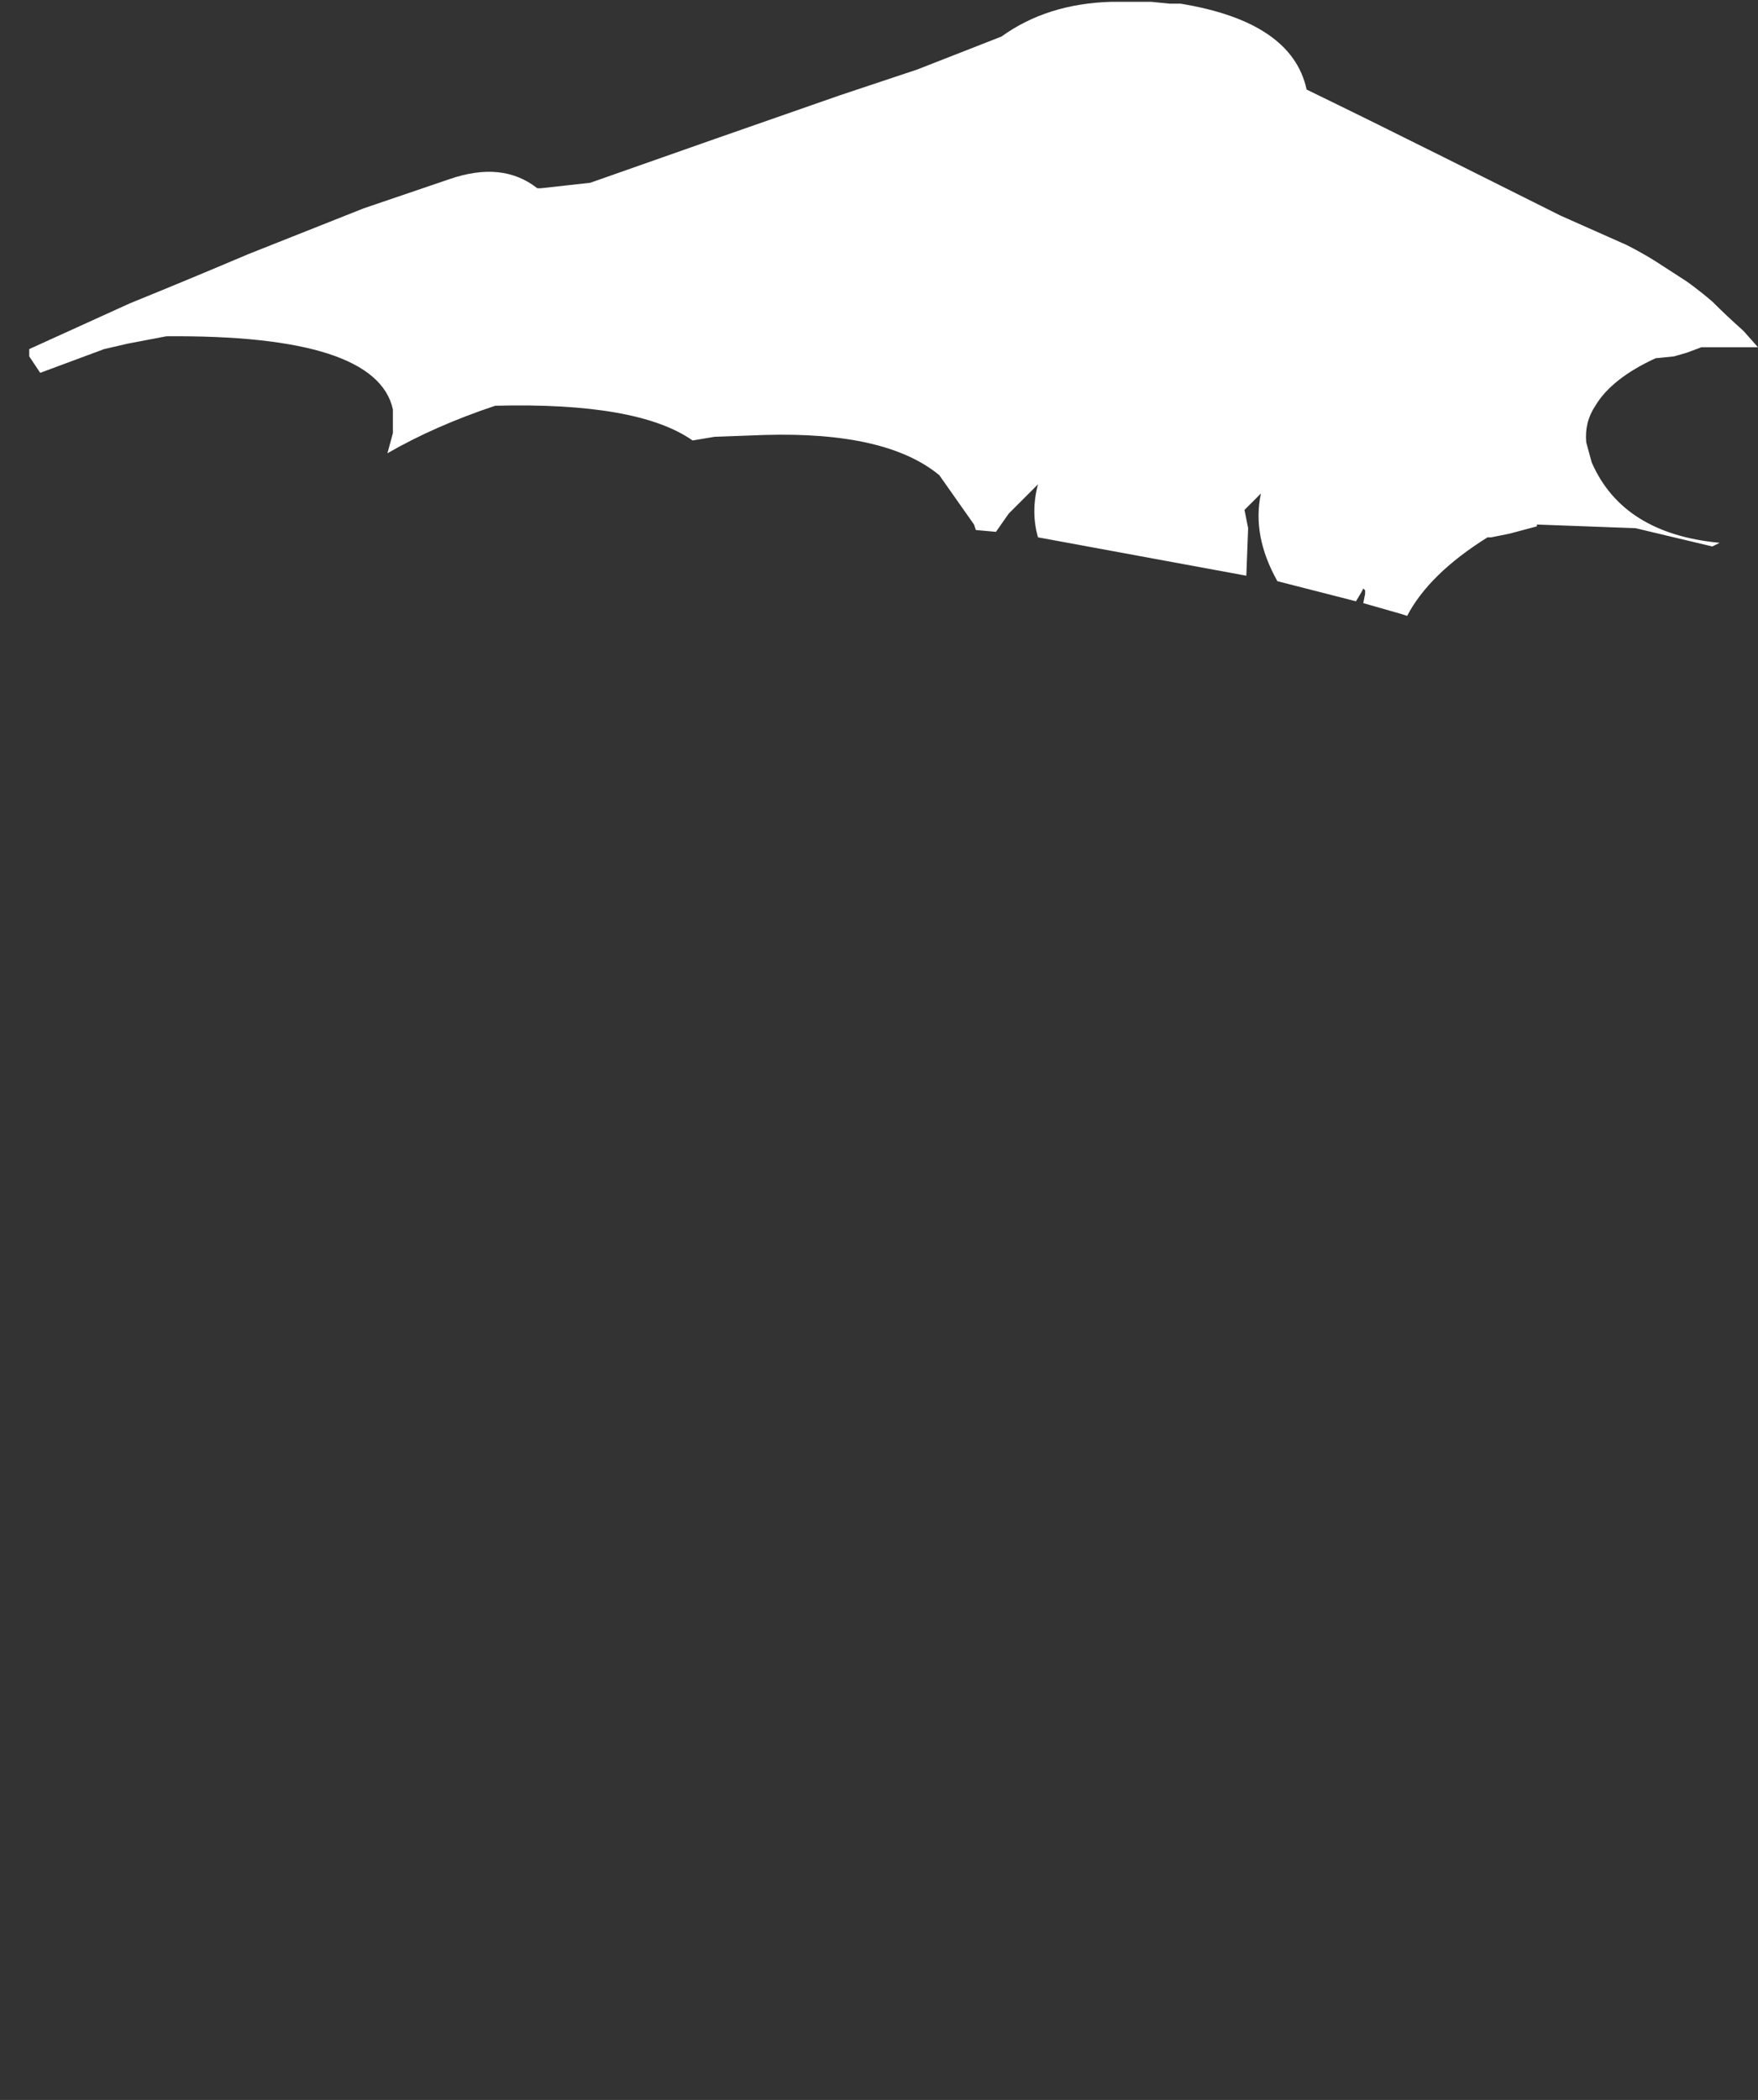 <?xml version="1.0" encoding="UTF-8" standalone="no"?>
<svg xmlns:xlink="http://www.w3.org/1999/xlink" height="57.45px" width="48.1px" xmlns="http://www.w3.org/2000/svg">
  <rect width="100%" height="100%" fill="#333333" stroke="none"/>
  <g transform="matrix(1.0, 0.0, 0.0, 1.0, 20.7, 26.95)">
    <path d="M-19.9 -17.4 L-19.9 -17.4 -19.9 -17.2 -19.6 -16.75 -17.85 -17.4 -17.2 -17.55 -16.15 -17.75 Q-10.4 -17.8 -9.95 -15.75 L-9.95 -15.1 -10.1 -14.55 Q-8.8 -15.3 -7.15 -15.85 -3.25 -15.95 -1.75 -14.9 L-1.45 -14.95 -1.15 -15.0 0.2 -15.05 Q3.55 -15.15 5.0 -13.95 L5.95 -12.6 6.0 -12.45 6.55 -12.4 6.9 -12.9 7.4 -13.4 7.7 -13.7 Q7.5 -12.95 7.7 -12.25 L13.4 -11.2 13.45 -12.5 13.35 -13.0 13.8 -13.45 Q13.55 -12.3 14.25 -11.05 L16.4 -10.5 16.55 -10.75 16.6 -10.85 16.65 -10.8 16.65 -10.7 16.6 -10.45 17.65 -10.15 17.8 -10.1 Q18.4 -11.25 20.0 -12.25 L20.1 -12.25 20.6 -12.35 21.35 -12.55 21.35 -12.6 Q22.7 -12.55 24.05 -12.5 25.1 -12.25 26.15 -12.0 L26.35 -12.1 Q23.7 -12.35 22.85 -14.3 L22.7 -14.85 Q22.65 -15.4 22.95 -15.85 23.4 -16.6 24.6 -17.15 L25.1 -17.2 25.45 -17.3 25.85 -17.45 25.85 -17.45 27.2 -17.45 27.4 -17.45 27.0 -17.9 Q26.55 -18.3 26.15 -18.7 25.8 -19.0 25.45 -19.25 L24.6 -19.8 Q24.2 -20.05 23.8 -20.25 22.9 -20.65 22.0 -21.05 21.1 -21.5 20.2 -21.95 L18.8 -22.65 Q16.9 -23.6 15.05 -24.5 14.65 -26.35 11.6 -26.85 L11.3 -26.85 10.8 -26.9 9.95 -26.9 9.7 -26.9 Q7.95 -26.85 6.7 -25.95 5.55 -25.5 4.4 -25.05 L2.3 -24.35 Q-1.15 -23.15 -4.55 -21.95 L-5.9 -21.8 -6.0 -21.8 Q-6.95 -22.55 -8.4 -22.05 L-10.75 -21.25 -13.9 -20.0 Q-15.55 -19.3 -17.15 -18.65 L-19.9 -17.4" fill="#ffffff" fill-rule="evenodd" stroke="none">
      <animate attributeName="fill" dur="2s" repeatCount="indefinite" values="#ffffff;#ffffff"/>
      <animate attributeName="fill-opacity" dur="2s" repeatCount="indefinite" values="1.0;0.502"/>
      <animate attributeName="d" dur="2s" repeatCount="indefinite" values="M-19.9 -17.4 L-19.9 -17.4 -19.9 -17.2 -19.6 -16.75 -17.85 -17.4 -17.2 -17.55 -16.15 -17.75 Q-10.4 -17.8 -9.95 -15.75 L-9.95 -15.1 -10.1 -14.55 Q-8.8 -15.3 -7.15 -15.85 -3.25 -15.95 -1.75 -14.9 L-1.45 -14.95 -1.15 -15.0 0.2 -15.05 Q3.55 -15.15 5.0 -13.95 L5.95 -12.6 6.0 -12.45 6.55 -12.4 6.9 -12.9 7.4 -13.4 7.7 -13.7 Q7.5 -12.95 7.7 -12.25 L13.4 -11.2 13.45 -12.5 13.35 -13.0 13.8 -13.45 Q13.55 -12.3 14.25 -11.05 L16.4 -10.5 16.55 -10.75 16.6 -10.85 16.65 -10.8 16.65 -10.7 16.6 -10.45 17.65 -10.15 17.8 -10.1 Q18.4 -11.25 20.0 -12.25 L20.1 -12.25 20.6 -12.35 21.35 -12.55 21.35 -12.6 Q22.7 -12.55 24.05 -12.5 25.1 -12.25 26.15 -12.0 L26.35 -12.1 Q23.7 -12.35 22.85 -14.3 L22.7 -14.85 Q22.65 -15.4 22.95 -15.85 23.4 -16.6 24.6 -17.15 L25.1 -17.2 25.45 -17.3 25.85 -17.45 25.85 -17.45 27.2 -17.45 27.4 -17.45 27.0 -17.9 Q26.55 -18.3 26.15 -18.7 25.8 -19.0 25.45 -19.25 L24.6 -19.8 Q24.2 -20.05 23.8 -20.25 22.9 -20.65 22.0 -21.05 21.1 -21.5 20.2 -21.95 L18.8 -22.65 Q16.9 -23.6 15.05 -24.5 14.65 -26.35 11.6 -26.85 L11.3 -26.85 10.8 -26.9 9.95 -26.9 9.7 -26.9 Q7.95 -26.85 6.7 -25.95 5.55 -25.5 4.4 -25.05 L2.3 -24.35 Q-1.15 -23.15 -4.55 -21.95 L-5.9 -21.8 -6.0 -21.8 Q-6.95 -22.55 -8.4 -22.05 L-10.75 -21.25 -13.9 -20.0 Q-15.55 -19.3 -17.15 -18.65 L-19.9 -17.4;M-20.7 27.95 L-20.6 28.15 -20.5 28.35 -20.1 28.9 -19.15 30.5 -18.5 30.35 -17.3 30.05 Q-13.7 29.2 -10.5 27.6 L-9.85 27.15 -9.3 26.55 Q-7.95 25.25 -6.45 24.45 -3.85 23.05 -0.75 23.1 L-0.45 23.1 -0.05 23.15 1.05 23.4 Q3.9 24.25 6.7 24.1 L8.65 23.9 8.85 23.9 9.45 23.85 9.95 23.85 10.75 23.75 11.15 23.75 Q11.9 23.7 12.65 23.65 L18.8 23.5 20.2 23.5 20.1 23.3 19.6 22.5 Q18.85 21.15 18.1 19.85 L17.0 17.7 16.8 17.4 16.8 17.3 16.8 17.2 16.8 17.2 16.7 16.9 16.3 15.7 16.25 15.5 Q15.9 13.7 16.75 11.95 L16.75 11.95 16.3 11.5 15.8 10.75 15.75 10.65 Q15.1 9.45 15.3 7.9 15.45 6.7 16.05 5.85 L16.25 5.55 Q13.85 4.95 11.5 4.4 L10.6 4.05 Q9.95 3.8 9.8 3.1 9.5 1.75 10.15 0.75 L10.5 0.25 10.75 0.05 11.35 -0.2 11.35 -0.2 12.75 -0.45 12.65 -0.65 12.05 -1.55 Q11.7 -2.2 11.8 -2.8 11.55 -3.25 11.45 -3.75 L10.45 -3.05 Q10.4 -2.45 9.95 -1.95 9.15 -1.05 8.8 -0.1 8.45 0.95 8.7 2.0 L7.1 2.3 Q3.95 3.15 2.7 4.2 0.6 5.95 3.8 8.15 L3.95 8.45 4.45 9.1 3.8 9.75 3.75 9.95 Q1.65 10.4 0.3 11.1 -1.2 11.85 -1.75 12.9 L-4.1 13.45 Q-10.7 15.4 -9.05 18.55 L-8.2 19.7 -8.1 19.8 Q-9.45 20.35 -10.55 21.0 L-12.6 22.45 -15.65 25.05 Q-17.45 26.55 -17.45 28.2 L-20.7 27.95"/>
    </path>
    <path d="M-19.9 -17.4 L-17.15 -18.65 Q-15.55 -19.3 -13.9 -20.0 L-10.75 -21.25 -8.4 -22.05 Q-6.95 -22.55 -6.0 -21.8 L-5.9 -21.8 -4.55 -21.95 Q-1.15 -23.15 2.3 -24.35 L4.4 -25.05 Q5.55 -25.5 6.7 -25.95 7.95 -26.85 9.7 -26.9 L9.95 -26.9 10.8 -26.9 11.3 -26.85 11.6 -26.85 Q14.65 -26.35 15.05 -24.5 16.9 -23.6 18.8 -22.65 L20.2 -21.95 Q21.1 -21.5 22.0 -21.05 22.9 -20.65 23.8 -20.25 24.2 -20.05 24.6 -19.8 L25.45 -19.25 Q25.8 -19.0 26.15 -18.7 26.55 -18.3 27.0 -17.9 L27.4 -17.45 27.2 -17.45 25.85 -17.45 25.85 -17.45 25.45 -17.3 25.1 -17.2 24.6 -17.15 Q23.4 -16.6 22.95 -15.85 22.65 -15.4 22.7 -14.85 L22.85 -14.3 Q23.7 -12.35 26.35 -12.1 L26.15 -12.0 Q25.1 -12.25 24.05 -12.5 22.7 -12.55 21.35 -12.6 L21.35 -12.55 20.6 -12.35 20.1 -12.25 20.0 -12.25 Q18.4 -11.25 17.8 -10.1 L17.65 -10.15 16.6 -10.45 16.65 -10.7 16.65 -10.8 16.6 -10.85 16.55 -10.75 16.4 -10.5 14.25 -11.05 Q13.55 -12.3 13.8 -13.45 L13.35 -13.0 13.45 -12.5 13.4 -11.2 7.7 -12.25 Q7.5 -12.95 7.7 -13.7 L7.4 -13.4 6.9 -12.9 6.55 -12.4 6.0 -12.45 5.95 -12.6 5.0 -13.95 Q3.55 -15.15 0.2 -15.05 L-1.15 -15.0 -1.45 -14.95 -1.75 -14.9 Q-3.25 -15.95 -7.15 -15.85 -8.8 -15.3 -10.1 -14.55 L-9.95 -15.1 -9.95 -15.75 Q-10.4 -17.8 -16.15 -17.75 L-17.2 -17.55 -17.85 -17.4 -19.6 -16.75 -19.9 -17.2 -19.9 -17.4 -19.9 -17.4" fill="none" stroke="#000000" stroke-linecap="round" stroke-linejoin="round" stroke-opacity="0.0" stroke-width="1.0">
      <animate attributeName="stroke" dur="2s" repeatCount="indefinite" values="#000000;#000001"/>
      <animate attributeName="stroke-width" dur="2s" repeatCount="indefinite" values="0.0;0.0"/>
      <animate attributeName="fill-opacity" dur="2s" repeatCount="indefinite" values="0.0;0.0"/>
      <animate attributeName="d" dur="2s" repeatCount="indefinite" values="M-19.9 -17.4 L-17.15 -18.65 Q-15.55 -19.3 -13.9 -20.0 L-10.75 -21.25 -8.4 -22.05 Q-6.95 -22.55 -6.0 -21.8 L-5.9 -21.8 -4.55 -21.95 Q-1.15 -23.15 2.3 -24.35 L4.4 -25.05 Q5.55 -25.5 6.7 -25.95 7.95 -26.85 9.7 -26.9 L9.95 -26.9 10.8 -26.9 11.3 -26.85 11.6 -26.85 Q14.65 -26.35 15.05 -24.5 16.9 -23.6 18.8 -22.65 L20.2 -21.95 Q21.1 -21.5 22.0 -21.05 22.9 -20.65 23.8 -20.25 24.2 -20.05 24.6 -19.8 L25.45 -19.25 Q25.8 -19.0 26.15 -18.7 26.55 -18.3 27.0 -17.9 L27.4 -17.45 27.2 -17.45 25.85 -17.45 25.85 -17.45 25.45 -17.3 25.1 -17.2 24.6 -17.15 Q23.4 -16.6 22.95 -15.85 22.65 -15.4 22.7 -14.85 L22.85 -14.3 Q23.7 -12.35 26.35 -12.1 L26.15 -12.0 Q25.1 -12.25 24.05 -12.5 22.7 -12.55 21.35 -12.6 L21.35 -12.55 20.6 -12.35 20.1 -12.25 20.0 -12.25 Q18.4 -11.25 17.8 -10.1 L17.65 -10.15 16.6 -10.45 16.65 -10.7 16.65 -10.8 16.6 -10.85 16.55 -10.75 16.4 -10.5 14.25 -11.05 Q13.55 -12.3 13.8 -13.45 L13.35 -13.0 13.45 -12.5 13.4 -11.2 7.7 -12.25 Q7.5 -12.95 7.7 -13.7 L7.4 -13.4 6.9 -12.9 6.55 -12.4 6.0 -12.45 5.95 -12.6 5.0 -13.95 Q3.55 -15.15 0.2 -15.05 L-1.15 -15.0 -1.45 -14.95 -1.75 -14.9 Q-3.25 -15.95 -7.15 -15.85 -8.8 -15.3 -10.1 -14.55 L-9.95 -15.1 -9.95 -15.75 Q-10.4 -17.8 -16.15 -17.75 L-17.2 -17.55 -17.85 -17.4 -19.6 -16.75 -19.9 -17.2 -19.9 -17.4 -19.9 -17.4;M-20.7 27.95 L-17.45 28.2 Q-17.45 26.55 -15.65 25.05 L-12.6 22.45 -10.55 21.0 Q-9.45 20.35 -8.1 19.8 L-8.2 19.7 -9.05 18.55 Q-10.7 15.4 -4.1 13.45 L-1.75 12.9 Q-1.2 11.85 0.3 11.1 1.65 10.4 3.75 9.95 L3.8 9.75 4.45 9.1 3.95 8.45 3.8 8.15 Q0.6 5.95 2.7 4.2 3.95 3.15 7.1 2.3 L8.7 2.0 Q8.45 0.95 8.8 -0.1 9.15 -1.05 9.95 -1.95 10.4 -2.45 10.45 -3.05 L11.45 -3.75 Q11.55 -3.25 11.8 -2.8 11.7 -2.2 12.05 -1.55 L12.65 -0.65 12.75 -0.45 11.35 -0.2 11.35 -0.2 10.75 0.05 10.5 0.25 10.15 0.75 Q9.5 1.75 9.8 3.1 9.95 3.8 10.6 4.05 L11.5 4.4 Q13.85 4.95 16.25 5.55 L16.05 5.85 Q15.45 6.7 15.3 7.9 15.1 9.45 15.75 10.65 L15.8 10.75 16.3 11.5 16.75 11.95 16.75 11.95 Q15.9 13.7 16.25 15.5 L16.3 15.7 16.7 16.9 16.8 17.2 16.8 17.2 16.8 17.3 16.8 17.4 17.0 17.7 18.1 19.85 Q18.85 21.15 19.6 22.5 L20.1 23.3 20.2 23.5 18.8 23.5 12.65 23.65 Q11.9 23.7 11.15 23.75 L10.75 23.75 9.95 23.85 9.45 23.85 8.85 23.9 8.65 23.9 6.7 24.1 Q3.9 24.25 1.05 23.4 L-0.05 23.15 -0.45 23.1 -0.75 23.1 Q-3.85 23.05 -6.45 24.45 -7.95 25.25 -9.3 26.55 L-9.85 27.15 -10.5 27.6 Q-13.7 29.2 -17.3 30.05 L-18.5 30.35 -19.15 30.5 -20.1 28.9 -20.5 28.35 -20.6 28.15 -20.7 27.95"/>
    </path>
  </g>
</svg>
